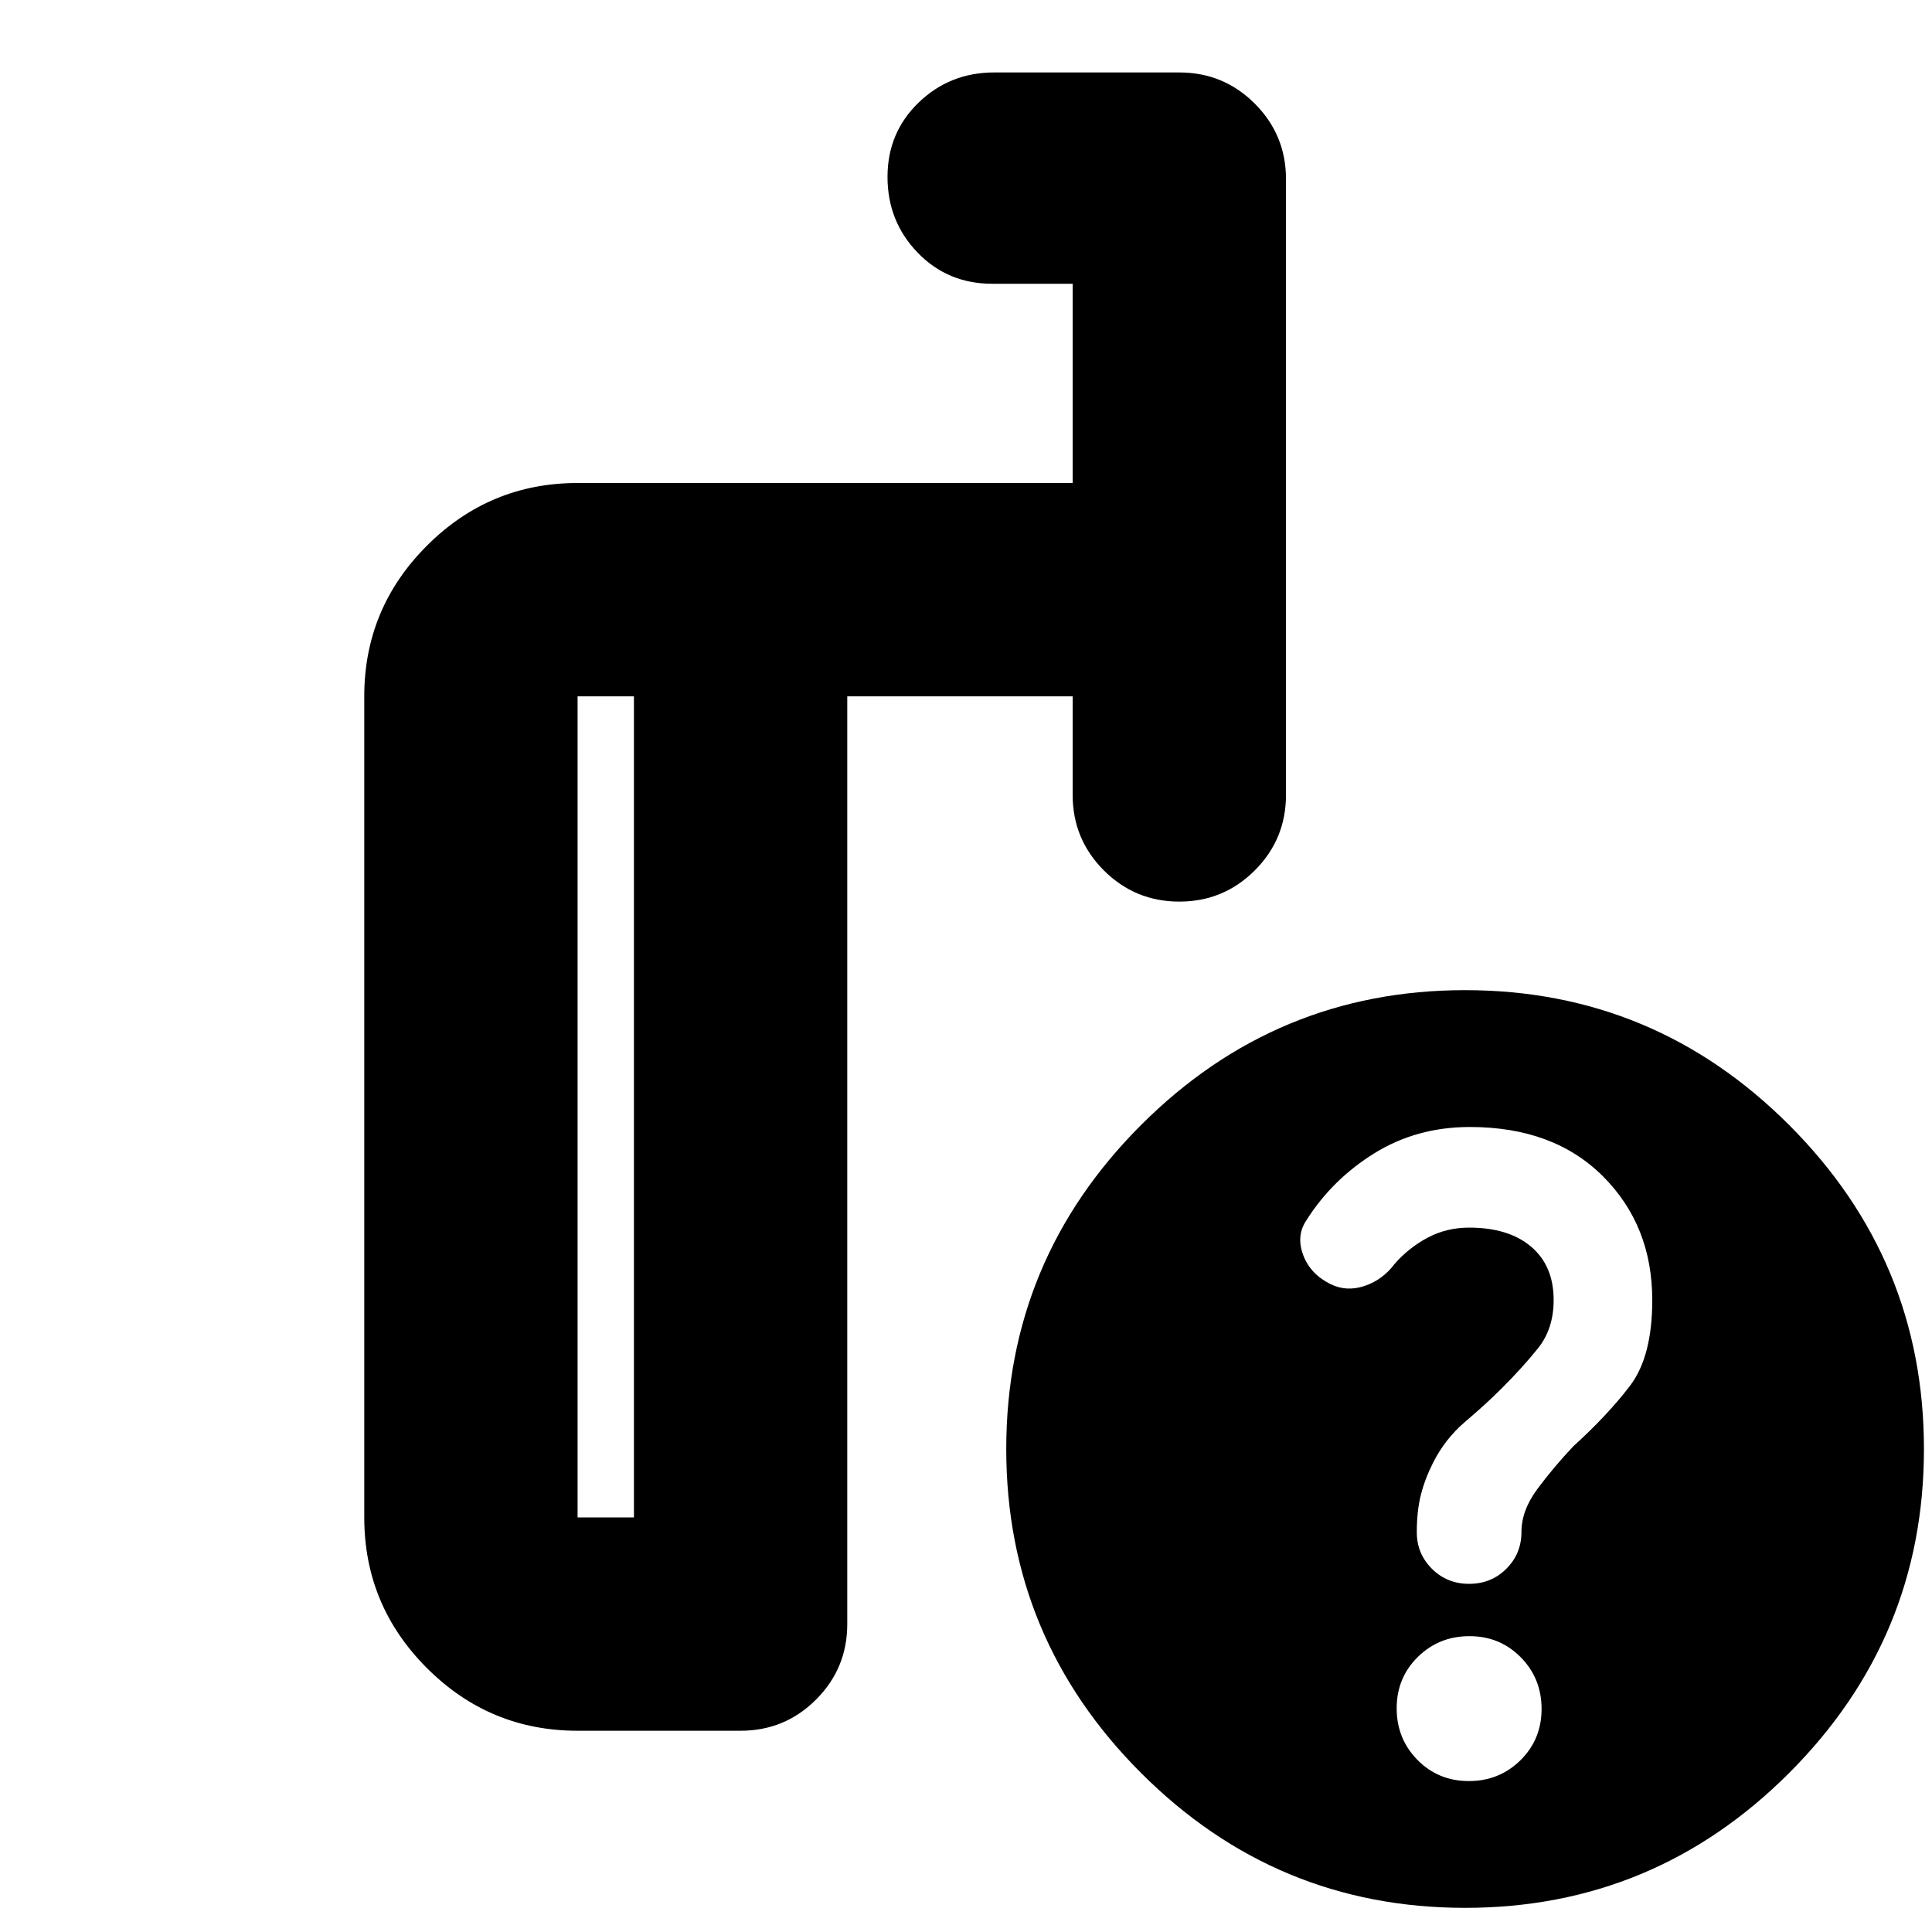 <svg xmlns="http://www.w3.org/2000/svg" height="24" viewBox="0 -960 960 960" width="24"><path d="M315-206v-408h-28v408h28Zm-28 106q-43.73 0-74.86-31.14Q181-162.27 181-206v-408q0-43.72 31.14-74.86Q243.27-720 287-720h246v-99h-40q-22.1 0-37.05-15.5Q441-850 441-872.07t15.5-37Q472-924 494-924h92q22 0 37.5 15.5T639-871v306q0 22-15.5 37.5T586-512q-22 0-37.5-15.5T533-565v-49H421v461q0 22-15.5 37.5T368-100h-81Zm441-368q94 0 161 67t67 161q0 94-67 161T728-12q-94 0-161-67t-67-161q0-94 67-161t161-67Zm1.84 393Q745-75 755.5-85.34t10.5-25.5q0-15.16-10.34-25.66t-25.5-10.5q-15.16 0-25.66 10.34t-10.5 25.5Q694-96 704.34-85.5t25.5 10.5ZM368-410Zm-53 204v-408 408Zm106 53v-461V-153Zm400-161q0-37-24.5-61.5T730.37-400Q704-400 683-387q-21 13-33.86 33.36Q644-346 647.5-336.5T661-322q8 4 17 1t15-11q7-8 16.38-13 9.37-5 20.62-5 19.69 0 30.84 9.5Q772-331 772-314q0 14.3-7.85 24.05-7.84 9.75-18.3 20.15Q738-262 728-253.5q-10 8.5-16 20.5-4 7.94-6 15.88t-2 18.53q0 10.59 7.5 18.09T730-173q11 0 18.5-7.5t7.5-18.25q0-10.75 8-21.5t17.82-21.15Q799-257 810-271.5q11-14.5 11-42.5Z"/></svg>